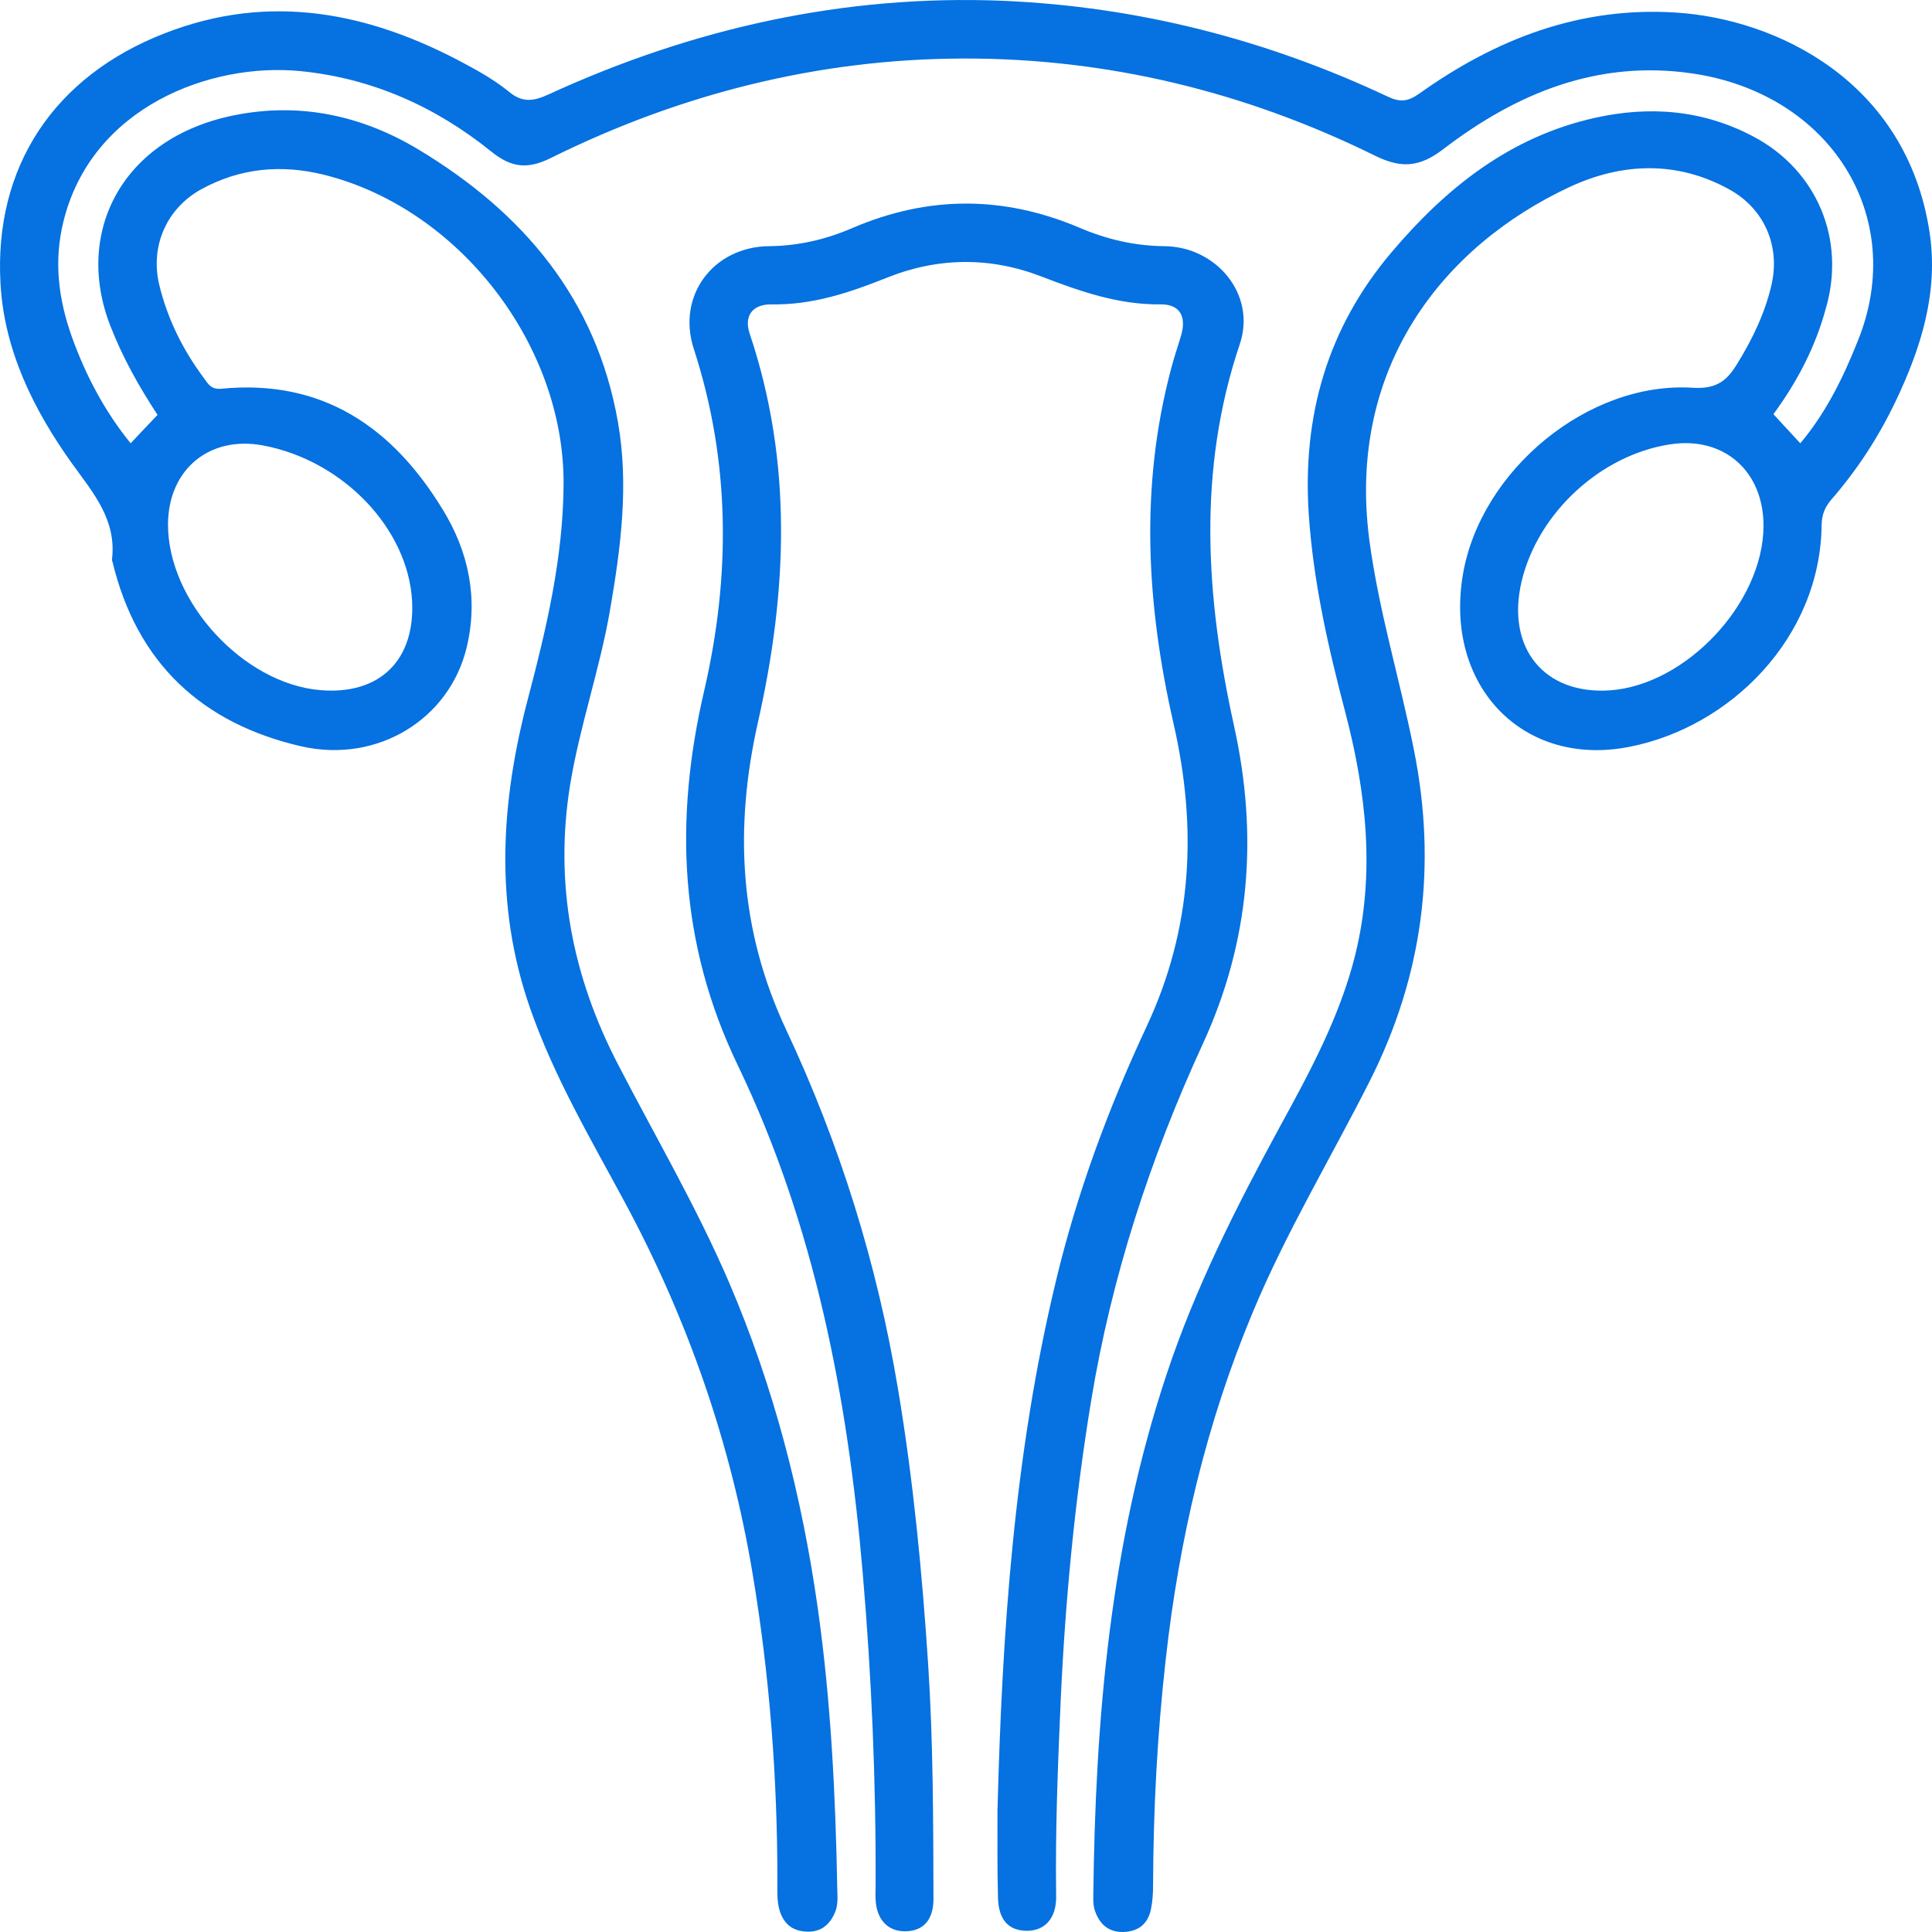 <svg width="24" height="24" viewBox="0 0 24 24" fill="none" xmlns="http://www.w3.org/2000/svg">
<path d="M22.03 5.145C22.148 5.272 22.244 5.377 22.364 5.507C22.686 5.124 22.9 4.684 23.084 4.221C23.695 2.691 22.741 1.167 21.027 0.913C19.85 0.739 18.838 1.157 17.929 1.853C17.634 2.079 17.408 2.094 17.083 1.935C15.469 1.139 13.752 0.721 11.957 0.727C10.163 0.733 8.449 1.166 6.838 1.965C6.552 2.106 6.351 2.082 6.107 1.886C5.414 1.326 4.622 0.971 3.728 0.883C2.617 0.775 1.141 1.326 0.789 2.748C0.665 3.245 0.726 3.721 0.897 4.197C1.069 4.669 1.298 5.106 1.623 5.507C1.734 5.386 1.84 5.278 1.957 5.154C1.728 4.805 1.524 4.443 1.37 4.046C0.915 2.874 1.527 1.709 2.909 1.432C3.731 1.266 4.505 1.438 5.206 1.862C6.495 2.639 7.408 3.712 7.676 5.242C7.814 6.025 7.712 6.799 7.579 7.573C7.453 8.308 7.203 9.013 7.082 9.751C6.884 10.979 7.109 12.127 7.676 13.22C8.142 14.121 8.657 15 9.058 15.934C9.612 17.226 9.958 18.572 10.157 19.964C10.322 21.127 10.38 22.298 10.401 23.473C10.404 23.575 10.413 23.675 10.365 23.774C10.292 23.931 10.175 24.009 10 23.994C9.838 23.982 9.738 23.895 9.687 23.741C9.648 23.617 9.657 23.488 9.657 23.361C9.657 22.084 9.561 20.816 9.35 19.554C9.079 17.928 8.546 16.395 7.766 14.943C7.341 14.154 6.884 13.38 6.586 12.527C6.137 11.244 6.221 9.955 6.561 8.669C6.79 7.799 6.995 6.928 7.001 6.019C7.013 4.29 5.709 2.594 4.029 2.172C3.499 2.04 2.987 2.085 2.502 2.35C2.069 2.588 1.864 3.058 1.978 3.537C2.081 3.965 2.273 4.347 2.532 4.696C2.584 4.766 2.62 4.841 2.749 4.829C4.005 4.706 4.878 5.308 5.501 6.332C5.821 6.853 5.944 7.434 5.797 8.043C5.583 8.934 4.691 9.485 3.746 9.272C2.505 8.988 1.698 8.232 1.397 6.977C1.394 6.967 1.388 6.958 1.391 6.952C1.451 6.458 1.159 6.124 0.894 5.757C0.416 5.088 0.051 4.35 0.006 3.519C-0.075 2.07 0.674 0.947 2.045 0.414C3.351 -0.096 4.589 0.151 5.782 0.796C5.968 0.895 6.155 1.004 6.318 1.136C6.486 1.278 6.625 1.26 6.814 1.173C8.606 0.35 10.491 -0.071 12.463 0.01C14.132 0.082 15.728 0.489 17.239 1.2C17.39 1.272 17.486 1.263 17.625 1.167C18.582 0.483 19.633 0.076 20.832 0.157C22.066 0.239 23.68 1.004 23.969 2.88C24.084 3.63 23.864 4.323 23.545 4.992C23.334 5.431 23.072 5.835 22.753 6.202C22.669 6.299 22.632 6.392 22.629 6.519C22.614 7.922 21.494 9.034 20.238 9.278C18.919 9.537 17.938 8.519 18.173 7.136C18.392 5.844 19.73 4.733 21.03 4.817C21.334 4.835 21.458 4.721 21.584 4.513C21.771 4.209 21.925 3.889 22.006 3.54C22.117 3.058 21.919 2.594 21.482 2.353C20.829 1.992 20.145 2.022 19.498 2.323C17.929 3.055 16.73 4.564 17.01 6.705C17.128 7.594 17.39 8.44 17.564 9.314C17.854 10.757 17.676 12.127 17.01 13.44C16.529 14.392 15.977 15.307 15.565 16.295C14.984 17.681 14.647 19.124 14.481 20.614C14.376 21.545 14.327 22.479 14.324 23.416C14.324 23.518 14.318 23.62 14.297 23.72C14.258 23.901 14.141 23.994 13.954 24C13.764 24.003 13.656 23.898 13.599 23.729C13.584 23.681 13.581 23.63 13.581 23.578C13.605 21.373 13.788 19.19 14.49 17.078C14.848 15.997 15.36 14.988 15.902 13.991C16.276 13.308 16.646 12.624 16.836 11.859C17.086 10.841 16.971 9.835 16.709 8.838C16.498 8.034 16.315 7.23 16.258 6.392C16.176 5.163 16.492 4.07 17.287 3.133C17.962 2.335 18.757 1.7 19.808 1.465C20.494 1.311 21.157 1.365 21.783 1.697C22.572 2.115 22.933 2.977 22.68 3.835C22.554 4.302 22.331 4.736 22.03 5.145ZM2.087 6.513C2.084 7.47 3.02 8.492 3.978 8.573C4.716 8.636 5.158 8.202 5.119 7.464C5.068 6.564 4.261 5.721 3.27 5.534C2.602 5.407 2.09 5.832 2.087 6.513ZM21.907 6.537C21.91 5.856 21.419 5.419 20.753 5.519C19.886 5.648 19.103 6.371 18.901 7.226C18.709 8.049 19.181 8.63 19.997 8.576C20.946 8.51 21.901 7.492 21.907 6.537Z" fill="#0671E0"/>
<path d="M12.391 22.497C12.448 20.277 12.596 18.07 13.12 15.901C13.382 14.811 13.77 13.765 14.243 12.753C14.815 11.531 14.875 10.281 14.577 8.983C14.243 7.519 14.156 6.046 14.55 4.573C14.586 4.434 14.634 4.299 14.674 4.16C14.74 3.928 14.653 3.778 14.418 3.781C13.897 3.787 13.421 3.621 12.945 3.438C12.304 3.188 11.65 3.194 11.009 3.453C10.551 3.636 10.091 3.79 9.585 3.781C9.344 3.778 9.238 3.928 9.314 4.148C9.85 5.748 9.78 7.359 9.416 8.97C9.118 10.29 9.184 11.552 9.765 12.79C10.434 14.214 10.898 15.705 11.156 17.259C11.346 18.392 11.455 19.533 11.53 20.678C11.593 21.645 11.593 22.617 11.596 23.587C11.596 23.852 11.467 23.991 11.244 23.991C11.027 23.994 10.886 23.84 10.877 23.593C10.873 23.542 10.877 23.491 10.877 23.44C10.883 22.139 10.828 20.837 10.717 19.539C10.53 17.359 10.121 15.223 9.166 13.235C8.437 11.723 8.374 10.184 8.748 8.579C9.076 7.16 9.076 5.739 8.618 4.332C8.404 3.672 8.862 3.064 9.555 3.058C9.916 3.055 10.262 2.974 10.59 2.832C11.53 2.429 12.463 2.429 13.403 2.826C13.74 2.971 14.092 3.055 14.463 3.058C15.113 3.064 15.607 3.66 15.402 4.272C14.869 5.853 14.981 7.434 15.33 9.019C15.631 10.38 15.529 11.693 14.942 12.967C14.288 14.389 13.806 15.865 13.553 17.41C13.352 18.636 13.234 19.871 13.177 21.108C13.141 21.925 13.108 22.741 13.12 23.557C13.123 23.828 12.981 23.985 12.758 23.985C12.524 23.985 12.4 23.843 12.397 23.56C12.388 23.211 12.391 22.855 12.391 22.497Z" fill="#0671E0"/>
</svg>
